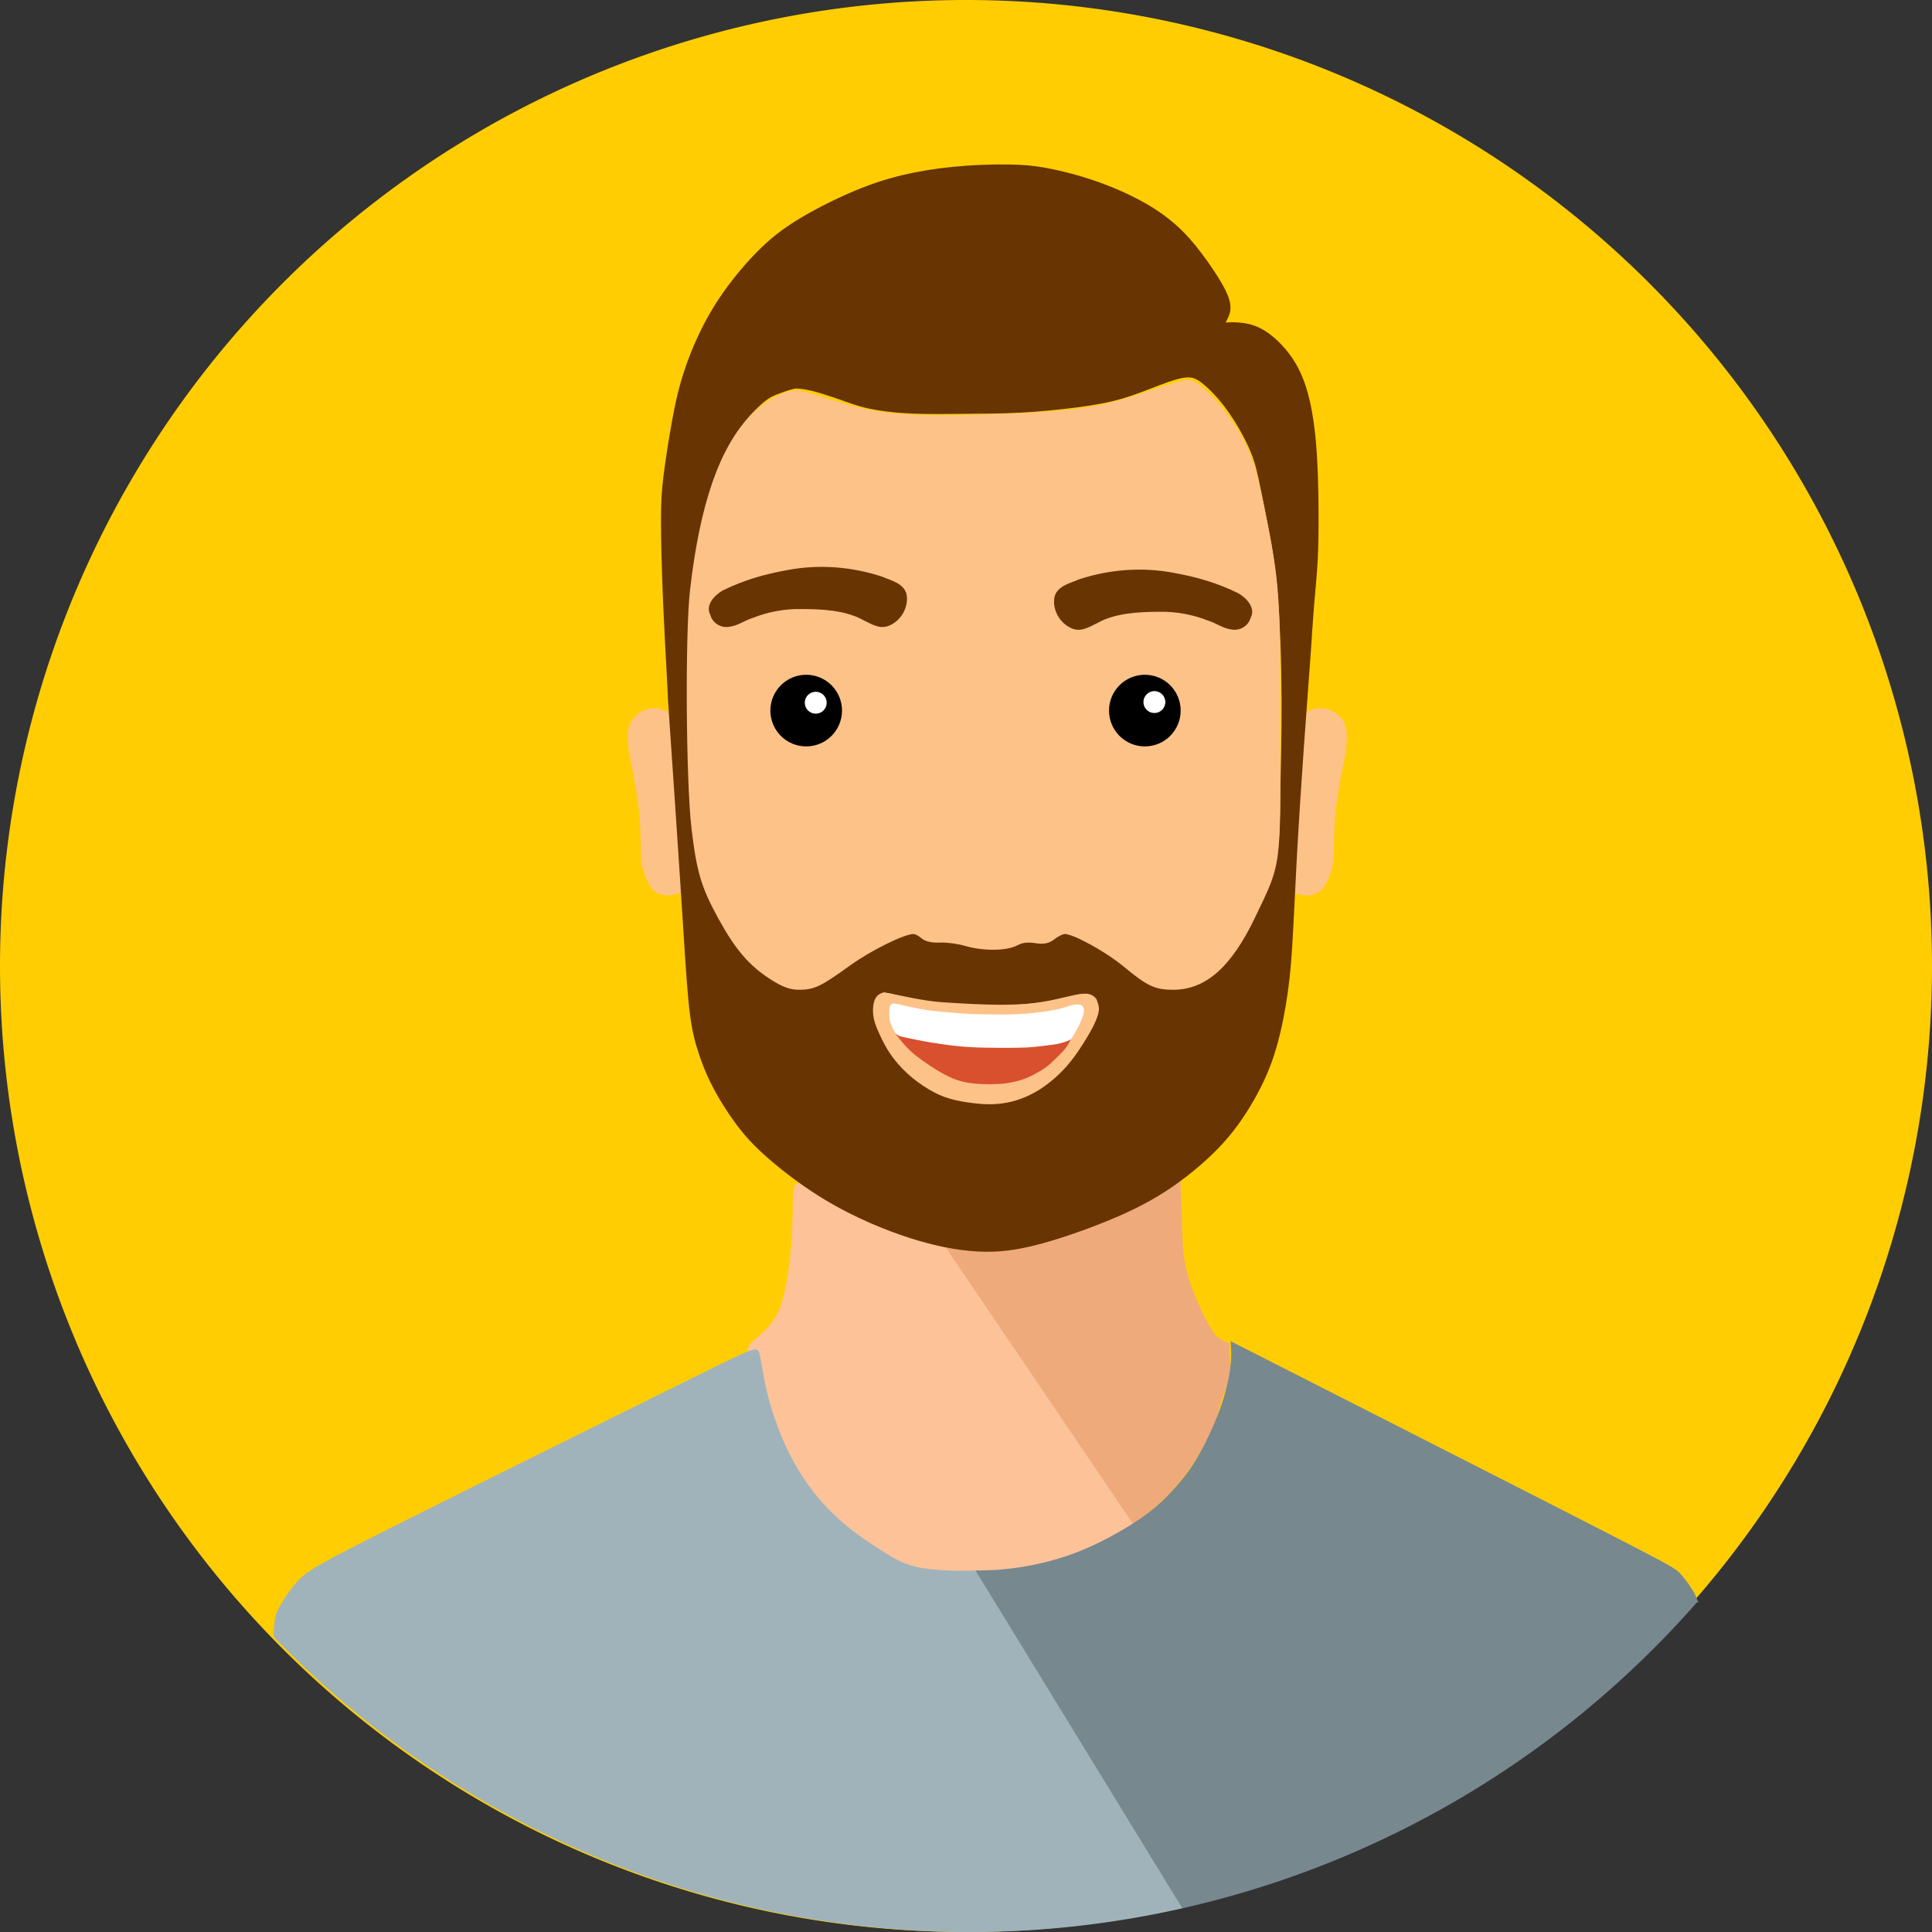 <?xml version="1.0" encoding="UTF-8" standalone="no"?>
<svg
   xmlns:dc="http://purl.org/dc/elements/1.1/"
   xmlns:cc="http://creativecommons.org/ns#"
   xmlns:rdf="http://www.w3.org/1999/02/22-rdf-syntax-ns#"
   xmlns:svg="http://www.w3.org/2000/svg"
   xmlns="http://www.w3.org/2000/svg"
   xmlns:sodipodi="http://sodipodi.sourceforge.net/DTD/sodipodi-0.dtd"
   xmlns:inkscape="http://www.inkscape.org/namespaces/inkscape"
   width="192.673mm"
   height="192.672mm"
   viewBox="0 0 192.673 192.672"
   version="1.1"
   id="svg646"
   inkscape:version="1.0.1 (3bc2e813f5, 2020-09-07)"
   sodipodi:docname="avatar.svg">
  <rect x="0" y="0" width="192.673" height="192.672" fill="#333333" stroke="none"/>
  <defs
     id="defs640">
    <inkscape:path-effect
       effect="bspline"
       id="path-effect2074"
       is_visible="true"
       lpeversion="1"
       weight="33.333"
       steps="2"
       helper_size="0"
       apply_no_weight="true"
       apply_with_weight="true"
       only_selected="false" />
    <inkscape:path-effect
       effect="bspline"
       id="path-effect2070"
       is_visible="true"
       lpeversion="1"
       weight="33.333"
       steps="2"
       helper_size="0"
       apply_no_weight="true"
       apply_with_weight="true"
       only_selected="false" />
    <inkscape:path-effect
       effect="bspline"
       id="path-effect2059"
       is_visible="true"
       lpeversion="1"
       weight="33.333"
       steps="2"
       helper_size="0"
       apply_no_weight="true"
       apply_with_weight="true"
       only_selected="false" />
    <inkscape:path-effect
       effect="bspline"
       id="path-effect2051"
       is_visible="true"
       lpeversion="1"
       weight="33.333"
       steps="2"
       helper_size="0"
       apply_no_weight="true"
       apply_with_weight="true"
       only_selected="false" />
    <inkscape:path-effect
       effect="bspline"
       id="path-effect2037"
       is_visible="true"
       lpeversion="1"
       weight="33.333"
       steps="2"
       helper_size="0"
       apply_no_weight="true"
       apply_with_weight="true"
       only_selected="false" />
    <inkscape:path-effect
       effect="bspline"
       id="path-effect1971"
       is_visible="true"
       lpeversion="1"
       weight="33.333"
       steps="2"
       helper_size="0"
       apply_no_weight="true"
       apply_with_weight="true"
       only_selected="false" />
    <inkscape:path-effect
       effect="bspline"
       id="path-effect1969"
       is_visible="true"
       lpeversion="1"
       weight="33.333"
       steps="2"
       helper_size="0"
       apply_no_weight="true"
       apply_with_weight="true"
       only_selected="false" />
    <inkscape:path-effect
       effect="bspline"
       id="path-effect1940"
       is_visible="true"
       lpeversion="1"
       weight="33.333"
       steps="2"
       helper_size="0"
       apply_no_weight="true"
       apply_with_weight="true"
       only_selected="false" />
    <inkscape:path-effect
       effect="bspline"
       id="path-effect1938"
       is_visible="true"
       lpeversion="1"
       weight="33.333"
       steps="2"
       helper_size="0"
       apply_no_weight="true"
       apply_with_weight="true"
       only_selected="false" />
    <inkscape:path-effect
       effect="bspline"
       id="path-effect1855"
       is_visible="true"
       lpeversion="1"
       weight="33.333"
       steps="2"
       helper_size="0"
       apply_no_weight="true"
       apply_with_weight="true"
       only_selected="false" />
    <inkscape:path-effect
       effect="bspline"
       id="path-effect1836"
       is_visible="true"
       lpeversion="1"
       weight="33.333"
       steps="2"
       helper_size="0"
       apply_no_weight="true"
       apply_with_weight="true"
       only_selected="false" />
    <inkscape:path-effect
       effect="bspline"
       id="path-effect1726"
       is_visible="true"
       lpeversion="1"
       weight="33.333"
       steps="2"
       helper_size="0"
       apply_no_weight="true"
       apply_with_weight="true"
       only_selected="false" />
    <inkscape:path-effect
       effect="bspline"
       id="path-effect1694"
       is_visible="true"
       lpeversion="1"
       weight="33.333"
       steps="2"
       helper_size="0"
       apply_no_weight="true"
       apply_with_weight="true"
       only_selected="false" />
    <inkscape:path-effect
       effect="bspline"
       id="path-effect1690"
       is_visible="true"
       lpeversion="1"
       weight="33.333"
       steps="2"
       helper_size="0"
       apply_no_weight="true"
       apply_with_weight="true"
       only_selected="false" />
    <inkscape:path-effect
       effect="bspline"
       id="path-effect1680"
       is_visible="true"
       lpeversion="1"
       weight="33.333"
       steps="2"
       helper_size="0"
       apply_no_weight="true"
       apply_with_weight="true"
       only_selected="false" />
    <inkscape:path-effect
       effect="bspline"
       id="path-effect1642"
       is_visible="true"
       lpeversion="1"
       weight="33.333"
       steps="2"
       helper_size="0"
       apply_no_weight="true"
       apply_with_weight="true"
       only_selected="false" />
    <inkscape:path-effect
       effect="bspline"
       id="path-effect1630"
       is_visible="true"
       lpeversion="1"
       weight="33.333"
       steps="2"
       helper_size="0"
       apply_no_weight="true"
       apply_with_weight="true"
       only_selected="false" />
    <inkscape:path-effect
       effect="bspline"
       id="path-effect1552"
       is_visible="true"
       lpeversion="1"
       weight="33.333"
       steps="2"
       helper_size="0"
       apply_no_weight="true"
       apply_with_weight="true"
       only_selected="false" />
    <inkscape:path-effect
       effect="bspline"
       id="path-effect1548"
       is_visible="true"
       lpeversion="1"
       weight="33.333"
       steps="2"
       helper_size="0"
       apply_no_weight="true"
       apply_with_weight="true"
       only_selected="false" />
  </defs>
  <sodipodi:namedview
     id="base"
     pagecolor="#ffffff"
     bordercolor="#666666"
     borderopacity="1.0"
     inkscape:pageopacity="0.0"
     inkscape:pageshadow="2"
     inkscape:zoom="0.5"
     inkscape:cx="499.1977"
     inkscape:cy="8.7032664"
     inkscape:document-units="mm"
     inkscape:current-layer="layer1"
     inkscape:document-rotation="0"
     showgrid="false"
     fit-margin-top="0"
     fit-margin-left="0"
     fit-margin-right="0"
     fit-margin-bottom="0"
     inkscape:window-width="1821"
     inkscape:window-height="1368"
     inkscape:window-x="-7"
     inkscape:window-y="768"
     inkscape:window-maximized="0" />
  <g
     inkscape:label="Capa 1"
     inkscape:groupmode="layer"
     id="layer1"
     transform="translate(-10.07,-38.833)">
    <g
       id="g2414"
       transform="translate(-110.971,229.184)">
      <path
         id="path2079"
         style="opacity:1;fill:#ffcd02;fill-opacity:1;stroke:#ffcd02;stroke-width:0.265;stroke-miterlimit:4;stroke-dasharray:none;stroke-opacity:1"
         d="M 313.581,-94.015 A 96.204,96.204 0 0 1 217.377,2.189 96.204,96.204 0 0 1 121.173,-94.015 a 96.204,96.204 0 0 1 96.204,-96.204 96.204,96.204 0 0 1 96.204,96.204 z" />
      <g
         id="g2066"
         transform="translate(-25.262,-241.26)">
        <path
           id="path2035"
           style="fill:#fdc298;fill-opacity:1;stroke:#fdc298;stroke-width:0.265px;stroke-linecap:butt;stroke-linejoin:miter;stroke-opacity:1"
           d="m 239.369,173.231 c -2.171,-0.353 -4.297,-0.797 -5.881,-1.236 -2.745,-0.761 -3.87,-1.466 -4.895,-2.028 -1.025,-0.562 -1.951,-0.981 -2.447,-0.981 -0.496,4e-5 -0.563,0.419 -0.596,0.628 -0.033,0.209 -0.033,0.21 -0.044,1.114 -0.011,0.904 -0.033,2.712 -0.165,4.421 -0.132,1.709 -0.375,3.318 -0.661,4.586 -0.287,1.268 -0.618,2.194 -1.18,2.987 -0.562,0.794 -1.356,1.455 -1.852,1.874 -0.496,0.419 -0.694,0.595 -0.617,1.466 0.077,0.871 0.43,2.437 0.749,3.793 0.32,1.356 0.607,2.503 1.103,3.826 0.496,1.323 1.201,2.822 2.028,4.178 0.827,1.356 1.775,2.569 2.734,3.572 0.959,1.003 1.929,1.797 3.109,2.613 1.18,0.816 2.569,1.654 3.836,2.238 1.268,0.584 2.414,0.915 3.826,1.102 1.411,0.187 3.087,0.231 4.763,0.209 1.676,-0.022 3.351,-0.11 5.093,-0.419 1.742,-0.309 3.55,-0.838 5.402,-1.554 1.852,-0.717 3.748,-1.62 5.391,-2.701 0.1,-0.066 0.18,-0.145 0.278,-0.212 z" />
        <path
           id="path2061"
           style="fill:#eeaa7b;fill-opacity:1;stroke:#eeaa7b;stroke-width:0.265px;stroke-linecap:butt;stroke-linejoin:miter;stroke-opacity:1"
           d="m 239.369,173.231 19.973,29.476 c 1.513,-1.034 2.824,-2.205 3.911,-3.426 1.158,-1.301 2.084,-2.646 2.767,-3.793 0.684,-1.147 1.124,-2.095 1.455,-3.109 0.331,-1.014 0.5,-2.116 1.081,-3.229 0.691,-1.324 0.143,-2.768 0.231,-4.179 -0.375,-0.154 -1.026,-0.309 -1.566,-1.091 -0.54,-0.783 -1.246,-2.193 -1.786,-3.494 -0.54,-1.301 -0.915,-2.492 -1.114,-3.627 -0.198,-1.136 -0.22,-2.216 -0.265,-3.638 -0.044,-1.422 -0.111,-3.186 -0.177,-4.95 -1.698,1.124 -3.395,2.249 -5.303,3.109 -1.907,0.86 -4.024,1.455 -6.328,1.929 -2.304,0.474 -4.795,0.827 -8.224,0.595 -1.45,-0.098 -3.066,-0.313 -4.659,-0.572 z"
           sodipodi:nodetypes="ccsssscsssscsssc" />
      </g>
      <g
         id="g2033"
         transform="translate(115.303,-231.991)">
        <g
           id="g2000"
           transform="translate(173.169,29.401)"
           style="opacity:1">
          <path
             style="fill:#fdc288;fill-opacity:1;stroke:#fdc288;stroke-width:0.265px;stroke-linecap:butt;stroke-linejoin:miter;stroke-opacity:1"
             d="m -38.162,101.202 c 0.187,0.062 0.561,0.187 0.967,0.203 0.405,0.015 0.842,-0.078 1.177,-0.288 0.335,-0.21 0.569,-0.538 0.803,-0.99 0.234,-0.452 0.468,-1.029 0.577,-1.715 0.109,-0.686 0.094,-1.481 0.109,-2.354 0.016,-0.873 0.062,-1.824 0.133,-2.611 0.07,-0.787 0.164,-1.411 0.273,-2.097 0.109,-0.686 0.234,-1.434 0.366,-2.105 0.133,-0.67 0.273,-1.263 0.366,-1.832 0.094,-0.569 0.14,-1.115 0.14,-1.606 2.5e-5,-0.491 -0.047,-0.928 -0.179,-1.278 -0.132,-0.351 -0.351,-0.616 -0.608,-0.85 -0.257,-0.234 -0.553,-0.437 -0.92,-0.554 -0.366,-0.117 -0.803,-0.148 -1.185,-0.094 -0.382,0.055 -0.709,0.195 -0.897,0.413 -0.187,0.218 -0.234,0.515 -0.281,1.201 -0.047,0.686 -0.094,1.762 -0.203,3.524 -0.109,1.762 -0.281,4.209 -0.429,6.486 -0.148,2.276 -0.273,4.381 -0.335,5.433 -0.062,1.052 -0.062,1.052 0.125,1.115 z"
             id="path1834"
             inkscape:path-effect="#path-effect1836"
             inkscape:original-d="m -38.34971,101.1392 c 0.37444,0.12499 0.74862,0.24972 1.12253,0.37418 0.43681,-0.0933 0.87335,-0.18682 1.30962,-0.28063 0.23413,-0.32715 0.46799,-0.65455 0.70158,-0.98222 0.23413,-0.576603 0.46799,-1.153453 0.70158,-1.730573 -0.0153,-0.79488 -0.0309,-1.58999 -0.0468,-2.38538 0.047,-0.95078 0.0938,-1.90179 0.14032,-2.85309 0.0938,-0.62338 0.18735,-1.24699 0.28063,-1.8709 0.125,-0.74809 0.24972,-1.49644 0.37418,-2.24505 0.14058,-0.59221 0.2809,-1.18463 0.42095,-1.77734 0.047,-0.54543 0.0938,-1.09109 0.14032,-1.63703 -0.0465,-0.43628 -0.0933,-0.87281 -0.14032,-1.30962 -0.21801,-0.26478 -0.43628,-0.52982 -0.65481,-0.79513 -0.29597,-0.20241 -0.59219,-0.40509 -0.88867,-0.60803 -0.43629,-0.0309 -0.87282,-0.0621 -1.30962,-0.0936 -0.32715,0.14059 -0.65455,0.2809 -0.98222,0.42095 -0.0465,0.29649 -0.0933,0.59271 -0.14032,0.88867 -0.0465,1.07605 -0.0933,2.15179 -0.14031,3.22728 -0.17124,2.44806 -0.34273,4.89575 -0.51449,7.34323 -0.12447,2.10506 -0.24919,4.20976 -0.37418,6.314233 z" />
          <path
             style="fill:#fdc288;fill-opacity:1;stroke:#fdc288;stroke-width:0.265px;stroke-linecap:butt;stroke-linejoin:miter;stroke-opacity:1"
             d="m -99.773,101.202 c -0.187,0.062 -0.561,0.187 -0.967,0.203 -0.405,0.015 -0.842,-0.078 -1.177,-0.288 -0.335,-0.21 -0.569,-0.538 -0.803,-0.99 -0.234,-0.452 -0.468,-1.029 -0.577,-1.715 -0.109,-0.686 -0.094,-1.481 -0.109,-2.354 -0.016,-0.873 -0.062,-1.824 -0.133,-2.611 -0.07,-0.787 -0.164,-1.411 -0.273,-2.097 -0.109,-0.686 -0.234,-1.434 -0.366,-2.105 -0.133,-0.67 -0.273,-1.263 -0.366,-1.832 -0.094,-0.569 -0.14,-1.115 -0.14,-1.606 -3e-5,-0.491 0.047,-0.928 0.179,-1.278 0.132,-0.351 0.351,-0.616 0.608,-0.85 0.257,-0.234 0.553,-0.437 0.92,-0.554 0.366,-0.117 0.803,-0.148 1.185,-0.094 0.382,0.055 0.709,0.195 0.897,0.413 0.187,0.218 0.234,0.515 0.281,1.201 0.047,0.686 0.093,1.762 0.203,3.524 0.109,1.762 0.281,4.209 0.429,6.486 0.148,2.276 0.273,4.381 0.335,5.433 0.062,1.052 0.062,1.052 -0.125,1.115 z"
             id="path1834-3"
             inkscape:path-effect="#path-effect1855"
             inkscape:original-d="m -99.585675,101.1392 c -0.37444,0.12499 -0.748615,0.24972 -1.122525,0.37418 -0.43681,-0.0933 -0.87335,-0.18682 -1.30962,-0.28063 -0.23413,-0.32715 -0.46799,-0.65455 -0.70158,-0.98222 -0.23413,-0.576603 -0.46799,-1.153453 -0.70159,-1.730573 0.0153,-0.79488 0.0309,-1.58999 0.0468,-2.38538 -0.047,-0.95079 -0.0938,-1.9018 -0.14033,-2.8531 -0.0938,-0.62338 -0.18734,-1.24699 -0.28063,-1.87089 -0.125,-0.7481 -0.24971,-1.49644 -0.37417,-2.24506 -0.14058,-0.5922 -0.28091,-1.18463 -0.42096,-1.77734 -0.047,-0.54542 -0.0938,-1.09109 -0.14032,-1.63703 0.0465,-0.43628 0.0933,-0.87281 0.14032,-1.30962 0.21802,-0.26478 0.43628,-0.52982 0.65481,-0.79513 0.29597,-0.20241 0.59219,-0.40509 0.88867,-0.60803 0.43629,-0.0309 0.87283,-0.0621 1.30962,-0.0936 0.32715,0.14059 0.65455,0.2809 0.98222,0.42095 0.0465,0.2965 0.0933,0.59271 0.14032,0.88868 0.0465,1.07604 0.0933,2.15179 0.14031,3.22727 0.17124,2.44806 0.34273,4.89576 0.514495,7.34324 0.12447,2.10505 0.24919,4.20976 0.37418,6.314233 z" />
          <g
             id="g1622"
             style="fill:#683402;fill-opacity:1"
             transform="translate(-19.669,-107.155)">
            <path
               style="color:#000000;font-style:normal;font-variant:normal;font-weight:normal;font-stretch:normal;font-size:medium;line-height:normal;font-family:sans-serif;font-variant-ligatures:normal;font-variant-position:normal;font-variant-caps:normal;font-variant-numeric:normal;font-variant-alternates:normal;font-variant-east-asian:normal;font-feature-settings:normal;font-variation-settings:normal;text-indent:0;text-align:start;text-decoration:none;text-decoration-line:none;text-decoration-style:solid;text-decoration-color:#000000;letter-spacing:normal;word-spacing:normal;text-transform:none;writing-mode:lr-tb;direction:ltr;text-orientation:mixed;dominant-baseline:auto;baseline-shift:baseline;text-anchor:start;white-space:normal;shape-padding:0;shape-margin:0;inline-size:0;clip-rule:nonzero;display:inline;overflow:visible;visibility:visible;isolation:auto;mix-blend-mode:normal;color-interpolation:sRGB;color-interpolation-filters:linearRGB;solid-color:#000000;solid-opacity:1;vector-effect:none;fill:#683402;fill-opacity:1;fill-rule:nonzero;stroke:none;stroke-width:0.265px;stroke-linecap:butt;stroke-linejoin:miter;stroke-miterlimit:4;stroke-dasharray:none;stroke-dashoffset:0;stroke-opacity:1;color-rendering:auto;image-rendering:auto;shape-rendering:auto;text-rendering:auto;enable-background:accumulate;stop-color:#000000;stop-opacity:1"
               d="m -48.048,135.927 c -1.086,0.006 -2.324,0.047 -3.556,0.138 -1.643,0.121 -3.274,0.331 -4.934,0.661 -1.659,0.331 -3.346,0.783 -5.319,1.565 -1.973,0.783 -4.233,1.896 -6.003,2.954 -1.769,1.058 -3.049,2.062 -4.46,3.511 -1.411,1.45 -2.955,3.346 -4.189,5.364 -1.235,2.018 -2.161,4.156 -2.795,6.014 -0.634,1.858 -0.976,3.434 -1.306,5.248 -0.331,1.814 -0.65,3.864 -0.843,5.413 -0.193,1.549 -0.259,2.596 -0.259,4.492 1e-5,1.896 0.066,4.641 0.192,7.68 0.126,3.039 0.313,6.372 0.406,8.117 0.093,1.745 0.093,1.9 0.093,1.978 0,0.078 -1.1e-4,0.078 0.232,3.46 0.232,3.382 0.697,10.146 1.034,15.352 0.337,5.206 0.546,8.855 0.778,11.247 0.232,2.392 0.485,3.528 0.843,4.713 0.358,1.185 0.821,2.42 1.483,3.721 0.661,1.301 1.522,2.668 2.393,3.842 0.871,1.174 1.753,2.155 3.269,3.473 1.516,1.317 3.666,2.971 6.13,4.393 2.464,1.422 5.242,2.613 7.756,3.429 2.514,0.816 4.763,1.257 6.796,1.373 2.034,0.116 3.853,-0.094 6.289,-0.75 2.436,-0.656 5.49,-1.758 7.849,-2.795 2.359,-1.036 4.024,-2.006 5.573,-3.103 1.549,-1.097 2.982,-2.321 4.151,-3.517 1.169,-1.196 2.073,-2.364 2.966,-3.775 0.893,-1.411 1.775,-3.065 2.431,-4.889 0.656,-1.824 1.086,-3.82 1.389,-5.617 0.303,-1.797 0.48,-3.395 0.628,-5.699 0.149,-2.304 0.27,-5.313 0.463,-8.852 0.193,-3.539 0.458,-7.607 0.711,-11.201 0.254,-3.594 0.496,-6.714 0.656,-8.968 0.16,-2.255 0.237,-3.643 0.353,-5.054 0.116,-1.411 0.27,-2.844 0.358,-4.41 0.088,-1.565 0.11,-3.263 0.093,-5.325 -0.017,-2.062 -0.071,-4.487 -0.259,-6.615 -0.187,-2.128 -0.507,-3.958 -0.97,-5.424 -0.463,-1.466 -1.07,-2.569 -1.841,-3.534 -0.772,-0.965 -1.708,-1.792 -2.585,-2.255 -0.876,-0.463 -1.692,-0.562 -2.293,-0.601 -0.601,-0.039 -0.987,-0.016 -1.373,0.006 0.232,-0.43 0.463,-0.86 0.523,-1.361 0.061,-0.502 -0.05,-1.075 -0.457,-1.907 -0.408,-0.832 -1.113,-1.924 -1.836,-2.938 -0.722,-1.014 -1.46,-1.951 -2.287,-2.795 -0.827,-0.843 -1.742,-1.593 -2.789,-2.277 -1.047,-0.684 -2.227,-1.301 -3.456,-1.846 -1.229,-0.546 -2.508,-1.02 -3.826,-1.416 -1.317,-0.397 -2.673,-0.717 -3.814,-0.915 -1.141,-0.198 -2.067,-0.276 -3.357,-0.298 -0.322,-0.005 -0.668,-0.008 -1.03,-0.006 z m 18.791,20.97 c 0.534,0.004 0.954,0.194 1.54,0.665 0.67,0.538 1.559,1.443 2.448,2.674 0.889,1.232 1.777,2.79 2.323,4.1 0.546,1.31 0.748,2.37 1.044,3.835 0.296,1.466 0.686,3.337 0.982,5.005 0.296,1.668 0.499,3.134 0.655,4.864 0.156,1.731 0.265,3.726 0.335,5.651 0.07,1.925 0.101,3.781 0.109,5.504 0.008,1.723 -0.008,3.313 -0.039,4.958 -0.031,1.645 -0.078,3.344 -0.101,5.044 -0.023,1.699 -0.024,3.399 -0.25,4.857 -0.226,1.458 -0.678,2.674 -1.255,4.053 -0.577,1.38 -1.278,2.923 -1.824,3.983 -0.546,1.06 -0.935,1.637 -1.473,2.245 -0.538,0.608 -1.224,1.247 -1.809,1.746 -0.585,0.499 -1.068,0.857 -1.641,1.111 -0.573,0.253 -1.236,0.402 -1.961,0.449 -0.725,0.047 -1.512,-0.008 -2.19,-0.207 -0.678,-0.199 -1.248,-0.542 -1.891,-1.044 -0.643,-0.503 -1.36,-1.165 -2.019,-1.711 -0.659,-0.546 -1.259,-0.975 -1.906,-1.345 -0.647,-0.37 -1.34,-0.682 -1.945,-0.928 -0.604,-0.246 -1.119,-0.425 -1.411,-0.487 -0.292,-0.062 -0.363,-0.007 -0.491,0.16 -0.129,0.168 -0.316,0.448 -0.549,0.631 -0.234,0.183 -0.515,0.269 -0.776,0.297 -0.261,0.027 -0.503,-0.004 -0.748,-0.043 -0.246,-0.039 -0.495,-0.086 -0.705,-0.117 -0.21,-0.031 -0.382,-0.047 -0.546,-0.016 -0.164,0.031 -0.32,0.109 -0.522,0.214 -0.203,0.105 -0.452,0.238 -0.71,0.324 -0.257,0.086 -0.522,0.125 -0.943,0.152 -0.421,0.027 -0.998,0.043 -1.59,0.035 -0.592,-0.008 -1.2,-0.039 -1.762,-0.16 -0.561,-0.121 -1.076,-0.331 -1.395,-0.483 -0.32,-0.152 -0.445,-0.245 -0.62,-0.261 -0.175,-0.016 -0.401,0.046 -0.639,0.128 -0.238,0.082 -0.487,0.183 -0.713,0.207 -0.226,0.023 -0.429,-0.031 -0.635,-0.089 -0.207,-0.059 -0.417,-0.121 -0.577,-0.222 -0.16,-0.101 -0.269,-0.241 -0.362,-0.37 -0.094,-0.129 -0.172,-0.246 -0.281,-0.324 -0.109,-0.078 -0.249,-0.117 -0.409,-0.089 -0.16,0.027 -0.339,0.121 -0.585,0.23 -0.246,0.109 -0.557,0.234 -0.97,0.378 -0.413,0.144 -0.928,0.308 -1.458,0.553 -0.53,0.246 -1.075,0.573 -1.528,0.854 -0.452,0.281 -0.811,0.514 -1.146,0.756 -0.335,0.242 -0.647,0.491 -0.92,0.698 -0.273,0.207 -0.507,0.37 -0.834,0.608 -0.327,0.238 -0.748,0.55 -1.127,0.803 -0.378,0.253 -0.713,0.448 -1.064,0.581 -0.351,0.133 -0.717,0.203 -1.126,0.245 -0.409,0.043 -0.862,0.059 -1.314,-0.023 -0.452,-0.082 -0.905,-0.261 -1.462,-0.558 -0.557,-0.296 -1.22,-0.709 -1.847,-1.204 -0.628,-0.495 -1.22,-1.072 -1.715,-1.641 -0.495,-0.569 -0.893,-1.131 -1.415,-2.031 -0.522,-0.9 -1.17,-2.14 -1.641,-3.044 -0.472,-0.904 -0.768,-1.473 -1.018,-2.276 -0.249,-0.803 -0.452,-1.839 -0.643,-3.145 -0.191,-1.306 -0.37,-2.88 -0.472,-4.447 -0.101,-1.567 -0.125,-3.126 -0.172,-4.748 -0.047,-1.621 -0.117,-3.305 -0.156,-4.693 -0.039,-1.388 -0.047,-2.479 -0.015,-3.925 0.031,-1.446 0.101,-3.247 0.195,-4.74 0.093,-1.493 0.211,-2.678 0.386,-4.245 0.175,-1.567 0.409,-3.515 0.814,-5.414 0.405,-1.898 0.982,-3.746 1.501,-5.153 0.518,-1.407 0.978,-2.374 1.485,-3.235 0.507,-0.861 1.06,-1.618 1.653,-2.288 0.592,-0.67 1.224,-1.255 1.703,-1.61 0.479,-0.355 0.807,-0.479 1.162,-0.612 0.355,-0.133 0.737,-0.273 1.039,-0.368 0.302,-0.095 0.525,-0.146 0.636,-0.171 0.111,-0.025 0.111,-0.025 0.354,-0.011 0.243,0.014 0.728,0.041 1.552,0.251 0.824,0.21 1.987,0.601 2.916,0.928 0.928,0.327 1.622,0.59 2.671,0.815 1.049,0.225 2.452,0.412 4.089,0.49 1.637,0.078 3.508,0.047 5.348,0.031 1.84,-0.016 3.648,-0.015 5.581,-0.117 1.933,-0.101 3.992,-0.304 5.714,-0.53 1.723,-0.226 3.11,-0.475 4.466,-0.873 1.356,-0.398 2.682,-0.943 3.773,-1.357 1.091,-0.413 1.949,-0.694 2.604,-0.748 0.082,-0.007 0.16,-0.01 0.237,-0.01 z"
               id="path1624" />
            <path
               style="color:#000000;font-style:normal;font-variant:normal;font-weight:normal;font-stretch:normal;font-size:medium;line-height:normal;font-family:sans-serif;font-variant-ligatures:normal;font-variant-position:normal;font-variant-caps:normal;font-variant-numeric:normal;font-variant-alternates:normal;font-variant-east-asian:normal;font-feature-settings:normal;font-variation-settings:normal;text-indent:0;text-align:start;text-decoration:none;text-decoration-line:none;text-decoration-style:solid;text-decoration-color:#000000;letter-spacing:normal;word-spacing:normal;text-transform:none;writing-mode:lr-tb;direction:ltr;text-orientation:mixed;dominant-baseline:auto;baseline-shift:baseline;text-anchor:start;white-space:normal;shape-padding:0;shape-margin:0;inline-size:0;clip-rule:nonzero;display:inline;overflow:visible;visibility:visible;isolation:auto;mix-blend-mode:normal;color-interpolation:sRGB;color-interpolation-filters:linearRGB;solid-color:#000000;solid-opacity:1;vector-effect:none;fill:#683402;fill-opacity:1;fill-rule:nonzero;stroke:none;stroke-width:0.265px;stroke-linecap:butt;stroke-linejoin:miter;stroke-miterlimit:4;stroke-dasharray:none;stroke-dashoffset:0;stroke-opacity:1;color-rendering:auto;image-rendering:auto;shape-rendering:auto;text-rendering:auto;enable-background:accumulate;stop-color:#000000;stop-opacity:1"
               d="m -48.049,135.795 c -1.089,0.006 -2.329,0.047 -3.564,0.139 -1.647,0.122 -3.284,0.33 -4.949,0.662 -1.665,0.332 -3.363,0.786 -5.344,1.572 -1.981,0.786 -4.245,1.902 -6.021,2.965 -1.777,1.063 -3.069,2.075 -4.486,3.531 -1.418,1.456 -2.966,3.359 -4.207,5.387 -1.241,2.028 -2.17,4.175 -2.807,6.041 -0.637,1.866 -0.981,3.45 -1.312,5.266 -0.331,1.816 -0.65,3.869 -0.844,5.422 -0.193,1.553 -0.26,2.609 -0.26,4.508 1e-5,1.899 0.065,4.645 0.191,7.686 0.126,3.041 0.313,6.375 0.406,8.119 0.093,1.744 0.094,1.893 0.094,1.971 0,0.078 2.82e-4,0.087 0.232,3.469 0.232,3.382 0.696,10.146 1.033,15.352 0.337,5.206 0.545,8.854 0.777,11.252 0.232,2.398 0.488,3.547 0.848,4.738 0.36,1.191 0.827,2.433 1.492,3.742 0.666,1.309 1.529,2.681 2.404,3.861 0.875,1.18 1.766,2.172 3.287,3.494 1.521,1.322 3.679,2.979 6.152,4.406 2.474,1.428 5.257,2.623 7.779,3.441 2.522,0.819 4.783,1.262 6.83,1.379 2.047,0.116 3.887,-0.098 6.332,-0.756 2.445,-0.658 5.501,-1.761 7.867,-2.801 2.366,-1.039 4.04,-2.014 5.596,-3.115 1.555,-1.101 2.995,-2.331 4.17,-3.533 1.175,-1.203 2.086,-2.38 2.982,-3.797 0.897,-1.417 1.783,-3.08 2.443,-4.916 0.66,-1.836 1.091,-3.837 1.395,-5.639 0.304,-1.801 0.482,-3.406 0.631,-5.713 0.149,-2.307 0.27,-5.316 0.463,-8.854 0.193,-3.538 0.457,-7.606 0.711,-11.199 0.254,-3.593 0.496,-6.713 0.656,-8.969 0.16,-2.255 0.236,-3.644 0.352,-5.053 0.116,-1.409 0.271,-2.845 0.359,-4.414 0.088,-1.57 0.11,-3.269 0.094,-5.332 -0.017,-2.063 -0.072,-4.491 -0.26,-6.625 -0.188,-2.134 -0.509,-3.973 -0.977,-5.453 -0.467,-1.48 -1.082,-2.6 -1.863,-3.576 -0.781,-0.977 -1.727,-1.814 -2.627,-2.289 -0.9,-0.475 -1.738,-0.576 -2.346,-0.615 -0.521,-0.034 -0.854,-0.012 -1.191,0.006 0.199,-0.375 0.409,-0.754 0.465,-1.213 0.064,-0.532 -0.056,-1.137 -0.471,-1.982 -0.414,-0.845 -1.121,-1.939 -1.846,-2.957 -0.724,-1.018 -1.467,-1.96 -2.301,-2.811 -0.834,-0.85 -1.756,-1.606 -2.811,-2.295 -1.055,-0.688 -2.24,-1.307 -3.475,-1.855 -1.234,-0.548 -2.519,-1.023 -3.842,-1.422 -1.323,-0.398 -2.683,-0.72 -3.83,-0.92 -1.147,-0.2 -2.083,-0.277 -3.377,-0.299 -0.323,-0.005 -0.669,-0.008 -1.031,-0.006 -6.87e-4,1e-5 -0.001,0 -0.002,0 z m 0.002,0.264 c 0.361,-0.002 0.706,8.7e-4 1.027,0.006 1.286,0.022 2.201,0.1 3.336,0.297 1.135,0.197 2.487,0.515 3.799,0.91 1.312,0.395 2.586,0.869 3.811,1.412 1.224,0.543 2.398,1.157 3.438,1.836 1.04,0.679 1.946,1.421 2.766,2.258 0.82,0.837 1.556,1.768 2.275,2.779 0.72,1.011 1.423,2.101 1.824,2.92 0.401,0.819 0.5,1.361 0.443,1.832 -0.057,0.471 -0.276,0.885 -0.508,1.314 l -0.111,0.209 0.236,-0.014 c 0.386,-0.022 0.761,-0.044 1.355,-0.006 0.594,0.038 1.387,0.135 2.24,0.586 0.853,0.451 1.781,1.268 2.543,2.221 0.762,0.953 1.36,2.037 1.818,3.49 0.459,1.453 0.778,3.275 0.965,5.396 0.187,2.121 0.241,4.543 0.258,6.604 0.017,2.06 -0.006,3.755 -0.094,5.316 -0.088,1.561 -0.241,2.993 -0.357,4.406 -0.116,1.413 -0.194,2.801 -0.354,5.055 -0.16,2.254 -0.401,5.374 -0.654,8.969 -0.254,3.595 -0.518,7.663 -0.711,11.203 -0.193,3.54 -0.314,6.55 -0.463,8.852 -0.149,2.301 -0.325,3.893 -0.627,5.686 -0.302,1.793 -0.733,3.781 -1.385,5.594 -0.652,1.813 -1.529,3.458 -2.418,4.863 -0.889,1.405 -1.785,2.564 -2.947,3.754 -1.162,1.19 -2.59,2.41 -4.133,3.502 -1.542,1.092 -3.196,2.057 -5.549,3.09 -2.352,1.033 -5.405,2.136 -7.832,2.789 -2.427,0.653 -4.226,0.859 -6.246,0.744 -2.02,-0.115 -4.259,-0.552 -6.764,-1.365 -2.505,-0.813 -5.276,-2.001 -7.73,-3.418 -2.454,-1.417 -4.599,-3.066 -6.109,-4.379 -1.51,-1.313 -2.382,-2.283 -3.248,-3.451 -0.867,-1.168 -1.723,-2.529 -2.381,-3.822 -0.657,-1.293 -1.118,-2.52 -1.475,-3.699 -0.357,-1.179 -0.607,-2.3 -0.838,-4.688 -0.231,-2.387 -0.44,-6.037 -0.777,-11.244 -0.337,-5.207 -0.801,-11.97 -1.033,-15.352 -0.232,-3.382 -0.232,-3.373 -0.232,-3.451 0,-0.078 -6.27e-4,-0.239 -0.094,-1.984 -0.093,-1.745 -0.278,-5.077 -0.404,-8.115 -0.126,-3.038 -0.193,-5.783 -0.193,-7.676 -10e-6,-1.893 0.065,-2.931 0.258,-4.477 0.192,-1.545 0.513,-3.593 0.844,-5.404 0.33,-1.811 0.67,-3.379 1.301,-5.229 0.631,-1.85 1.553,-3.981 2.781,-5.988 1.228,-2.007 2.767,-3.897 4.172,-5.34 1.405,-1.443 2.672,-2.436 4.434,-3.49 1.762,-1.054 4.017,-2.166 5.982,-2.945 1.966,-0.78 3.643,-1.229 5.297,-1.559 1.653,-0.33 3.28,-0.537 4.918,-0.658 1.228,-0.091 2.463,-0.133 3.547,-0.139 z m 18.791,20.705 c -0.081,-3.1e-4 -0.163,0.004 -0.248,0.012 -0.683,0.057 -1.546,0.342 -2.641,0.756 -1.094,0.414 -2.416,0.959 -3.764,1.354 -1.347,0.395 -2.726,0.644 -4.445,0.869 -1.719,0.226 -3.776,0.428 -5.705,0.529 -1.929,0.101 -3.734,0.1 -5.574,0.115 -1.84,0.016 -3.709,0.048 -5.34,-0.029 -1.631,-0.078 -3.029,-0.265 -4.068,-0.488 -1.04,-0.223 -1.724,-0.483 -2.654,-0.811 -0.93,-0.328 -2.094,-0.72 -2.928,-0.932 -0.833,-0.212 -1.334,-0.24 -1.576,-0.254 -0.121,-0.007 -0.183,-0.011 -0.238,-0.01 -0.055,0.002 -0.097,0.011 -0.152,0.023 -0.111,0.025 -0.339,0.077 -0.646,0.174 -0.307,0.097 -0.692,0.238 -1.047,0.371 -0.355,0.133 -0.703,0.266 -1.193,0.629 -0.491,0.363 -1.125,0.952 -1.723,1.629 -0.598,0.677 -1.157,1.44 -1.668,2.309 -0.511,0.869 -0.976,1.843 -1.496,3.256 -0.52,1.412 -1.099,3.266 -1.506,5.172 -0.407,1.906 -0.641,3.858 -0.816,5.426 -0.175,1.568 -0.293,2.757 -0.387,4.252 -0.094,1.495 -0.164,3.296 -0.195,4.744 -0.031,1.448 -0.023,2.543 0.016,3.932 0.039,1.389 0.109,3.073 0.156,4.693 0.047,1.62 0.07,3.181 0.172,4.752 0.102,1.571 0.281,3.15 0.473,4.459 0.191,1.309 0.395,2.35 0.648,3.164 0.253,0.814 0.554,1.395 1.025,2.299 0.472,0.904 1.12,2.144 1.645,3.049 0.525,0.905 0.929,1.478 1.43,2.053 0.5,0.575 1.097,1.155 1.732,1.656 0.635,0.501 1.303,0.917 1.867,1.217 0.564,0.3 1.03,0.487 1.5,0.572 0.47,0.085 0.936,0.067 1.352,0.023 0.416,-0.044 0.793,-0.114 1.158,-0.252 0.365,-0.138 0.71,-0.34 1.092,-0.596 0.382,-0.256 0.804,-0.568 1.131,-0.805 0.327,-0.237 0.561,-0.403 0.836,-0.611 0.275,-0.208 0.586,-0.456 0.918,-0.695 0.332,-0.239 0.688,-0.47 1.139,-0.75 0.451,-0.28 0.993,-0.606 1.514,-0.848 0.521,-0.241 1.029,-0.402 1.445,-0.547 0.416,-0.145 0.731,-0.272 0.98,-0.383 0.249,-0.111 0.426,-0.199 0.553,-0.221 0.127,-0.022 0.228,0.008 0.311,0.066 0.082,0.059 0.154,0.164 0.25,0.295 0.095,0.131 0.215,0.288 0.398,0.404 0.183,0.116 0.406,0.179 0.613,0.238 0.208,0.059 0.429,0.12 0.684,0.094 0.255,-0.026 0.509,-0.135 0.742,-0.215 0.233,-0.08 0.451,-0.133 0.586,-0.121 0.135,0.012 0.248,0.093 0.574,0.248 0.327,0.155 0.848,0.37 1.424,0.494 0.576,0.124 1.193,0.154 1.789,0.162 0.596,0.008 1.174,-0.008 1.6,-0.035 0.425,-0.028 0.705,-0.068 0.977,-0.158 0.272,-0.091 0.527,-0.227 0.729,-0.332 0.202,-0.105 0.347,-0.175 0.486,-0.201 0.139,-0.026 0.295,-0.015 0.502,0.016 0.207,0.031 0.455,0.078 0.703,0.117 0.248,0.039 0.503,0.074 0.783,0.045 0.28,-0.029 0.585,-0.122 0.844,-0.324 0.258,-0.202 0.449,-0.494 0.572,-0.654 0.062,-0.08 0.094,-0.112 0.127,-0.125 0.033,-0.013 0.096,-0.015 0.232,0.014 0.273,0.058 0.788,0.236 1.389,0.48 0.601,0.244 1.288,0.552 1.928,0.918 0.639,0.366 1.234,0.792 1.889,1.334 0.655,0.542 1.371,1.205 2.021,1.713 0.65,0.508 1.237,0.862 1.936,1.066 0.698,0.205 1.497,0.261 2.234,0.213 0.738,-0.048 1.416,-0.2 2.006,-0.461 0.59,-0.261 1.086,-0.629 1.674,-1.131 0.588,-0.502 1.278,-1.142 1.822,-1.758 0.544,-0.615 0.944,-1.208 1.492,-2.273 0.548,-1.066 1.25,-2.61 1.828,-3.992 0.578,-1.383 1.035,-2.611 1.264,-4.084 0.228,-1.473 0.227,-3.177 0.25,-4.875 0.023,-1.698 0.07,-3.397 0.102,-5.043 0.031,-1.646 0.047,-3.237 0.039,-4.961 -0.008,-1.724 -0.039,-3.581 -0.109,-5.508 -0.07,-1.927 -0.18,-3.924 -0.336,-5.658 -0.156,-1.734 -0.36,-3.206 -0.656,-4.877 -0.297,-1.671 -0.686,-3.543 -0.982,-5.008 -0.296,-1.465 -0.5,-2.537 -1.051,-3.859 -0.551,-1.322 -1.443,-2.886 -2.338,-4.127 -0.895,-1.241 -1.79,-2.152 -2.473,-2.699 -0.55,-0.442 -0.989,-0.605 -1.496,-0.639 l -0.004,-0.055 z m -0.002,0.266 c 0.504,0.004 0.883,0.172 1.459,0.635 0.658,0.528 1.542,1.426 2.424,2.648 0.882,1.223 1.766,2.777 2.307,4.074 0.54,1.297 0.741,2.344 1.037,3.811 0.296,1.466 0.687,3.337 0.982,5.002 0.296,1.665 0.497,3.126 0.652,4.854 0.156,1.727 0.266,3.721 0.336,5.645 0.07,1.924 0.102,3.776 0.109,5.498 0.008,1.722 -0.008,3.311 -0.039,4.955 -0.031,1.644 -0.078,3.344 -0.102,5.045 -0.023,1.701 -0.024,3.396 -0.248,4.838 -0.224,1.442 -0.67,2.647 -1.246,4.023 -0.576,1.377 -1.277,2.918 -1.82,3.973 -0.543,1.055 -0.924,1.618 -1.455,2.219 -0.531,0.601 -1.214,1.237 -1.795,1.732 -0.581,0.496 -1.052,0.844 -1.607,1.09 -0.556,0.246 -1.204,0.392 -1.916,0.438 -0.712,0.046 -1.487,-0.008 -2.145,-0.201 -0.658,-0.193 -1.211,-0.524 -1.848,-1.021 -0.636,-0.497 -1.353,-1.16 -2.016,-1.709 -0.663,-0.549 -1.269,-0.983 -1.924,-1.357 -0.655,-0.375 -1.353,-0.689 -1.961,-0.936 -0.608,-0.247 -1.122,-0.428 -1.434,-0.494 -0.156,-0.033 -0.275,-0.041 -0.383,0 -0.108,0.041 -0.173,0.122 -0.24,0.209 -0.134,0.175 -0.318,0.444 -0.527,0.607 -0.209,0.164 -0.465,0.244 -0.707,0.27 -0.242,0.025 -0.472,-0.004 -0.715,-0.043 -0.243,-0.039 -0.491,-0.085 -0.705,-0.117 -0.214,-0.032 -0.401,-0.05 -0.59,-0.014 -0.189,0.036 -0.355,0.121 -0.559,0.227 -0.204,0.106 -0.449,0.234 -0.691,0.314 -0.243,0.081 -0.494,0.119 -0.91,0.146 -0.416,0.027 -0.991,0.043 -1.58,0.035 -0.589,-0.008 -1.188,-0.041 -1.734,-0.158 -0.547,-0.118 -1.055,-0.324 -1.367,-0.473 -0.313,-0.149 -0.448,-0.254 -0.664,-0.273 -0.216,-0.019 -0.453,0.051 -0.695,0.135 -0.243,0.084 -0.487,0.181 -0.684,0.201 -0.197,0.02 -0.379,-0.028 -0.584,-0.086 -0.206,-0.058 -0.407,-0.121 -0.543,-0.207 -0.136,-0.086 -0.234,-0.21 -0.326,-0.336 -0.092,-0.126 -0.175,-0.256 -0.311,-0.354 -0.136,-0.097 -0.317,-0.144 -0.51,-0.111 -0.193,0.033 -0.373,0.131 -0.615,0.238 -0.242,0.107 -0.551,0.232 -0.961,0.375 -0.41,0.143 -0.929,0.309 -1.469,0.559 -0.539,0.25 -1.09,0.58 -1.543,0.861 -0.453,0.281 -0.816,0.516 -1.154,0.76 -0.339,0.244 -0.651,0.494 -0.922,0.699 -0.271,0.205 -0.504,0.369 -0.832,0.607 -0.328,0.238 -0.747,0.55 -1.121,0.801 -0.374,0.251 -0.7,0.439 -1.037,0.566 -0.337,0.127 -0.691,0.196 -1.094,0.238 -0.402,0.042 -0.841,0.055 -1.275,-0.023 -0.434,-0.079 -0.873,-0.25 -1.424,-0.543 -0.551,-0.293 -1.208,-0.702 -1.828,-1.191 -0.62,-0.489 -1.207,-1.06 -1.697,-1.623 -0.49,-0.563 -0.881,-1.116 -1.4,-2.012 -0.52,-0.896 -1.167,-2.135 -1.639,-3.039 -0.472,-0.904 -0.762,-1.462 -1.008,-2.254 -0.246,-0.791 -0.448,-1.823 -0.639,-3.125 -0.191,-1.302 -0.37,-2.875 -0.471,-4.438 -0.101,-1.563 -0.123,-3.12 -0.17,-4.742 -0.047,-1.623 -0.117,-3.305 -0.156,-4.691 -0.039,-1.386 -0.047,-2.476 -0.016,-3.92 0.031,-1.444 0.1,-3.244 0.193,-4.734 0.093,-1.49 0.211,-2.672 0.387,-4.238 0.175,-1.566 0.409,-3.51 0.812,-5.4 0.404,-1.89 0.978,-3.733 1.494,-5.135 0.516,-1.402 0.974,-2.359 1.477,-3.213 0.503,-0.854 1.05,-1.604 1.637,-2.268 0.587,-0.664 1.215,-1.245 1.684,-1.592 0.468,-0.346 0.775,-0.461 1.129,-0.594 0.354,-0.132 0.736,-0.271 1.033,-0.365 0.297,-0.094 0.514,-0.145 0.625,-0.17 0.056,-0.013 0.07,-0.015 0.104,-0.016 0.034,-0.001 0.092,9.2e-4 0.213,0.008 0.243,0.014 0.713,0.041 1.527,0.248 0.815,0.207 1.977,0.597 2.904,0.924 0.927,0.327 1.63,0.593 2.688,0.82 1.058,0.227 2.466,0.414 4.109,0.492 1.643,0.078 3.516,0.047 5.355,0.031 1.839,-0.016 3.648,-0.016 5.586,-0.117 1.938,-0.102 4,-0.305 5.727,-0.531 1.726,-0.227 3.121,-0.477 4.486,-0.877 1.365,-0.4 2.693,-0.947 3.781,-1.359 1.088,-0.412 1.941,-0.688 2.568,-0.74 0.078,-0.007 0.152,-0.01 0.225,-0.01 z"
               id="path1626" />
          </g>
          <path
             id="path1619"
             style="fill:#fdc288;fill-opacity:1;stroke-width:1"
             sodipodi:type="inkscape:offset"
             inkscape:radius="1.2645962"
             inkscape:original="M -110.36328 594.24219 C -111.7752 594.24219 -118.79037 596.26784 -125.95312 598.74414 C -142.85949 604.58898 -153.66673 606.19676 -182.13867 607.10156 C -216.27268 608.18628 -226.77672 607.35629 -242.57031 602.32227 C -249.60943 600.07863 -256.16718 598.24219 -257.14258 598.24219 C -262.01249 598.24219 -268.66471 601.73222 -273.77734 606.96875 C -285.39421 618.86718 -292.77027 640.10624 -296.44531 672.24219 C -298.28978 688.37092 -297.93354 744.43983 -295.87695 761.74219 C -293.94248 778.01706 -292.34774 783.35812 -285.9082 795.12891 C -279.67166 806.52865 -274.68087 812.37475 -266.875 817.41992 C -262.30697 820.37238 -259.96122 821.24219 -256.56641 821.24219 C -251.30603 821.24219 -249.03306 820.13855 -238.12305 812.2832 C -230.13891 806.53451 -217.36114 800.24219 -213.66992 800.24219 C -212.71249 800.24219 -211.07721 801.01399 -210.03516 801.95703 C -208.73137 803.13695 -206.70072 803.60882 -203.52734 803.4707 C -200.99106 803.36032 -196.66441 803.93851 -193.91211 804.75586 C -187.37708 806.69655 -178.95785 806.64866 -175.08984 804.64844 C -172.94532 803.53946 -170.73352 803.24644 -167.81836 803.68359 C -164.48412 804.1836 -163.10134 803.89645 -161.04297 802.27734 C -159.62044 801.15837 -157.6147 800.24219 -156.58594 800.24219 C -153.0775 800.24219 -140.78645 806.96192 -133.88281 812.6543 C -124.83909 820.11129 -122.45484 821.24219 -115.78125 821.24219 C -104.17883 821.24219 -94.942912 812.96789 -86.201172 794.74219 C -76.328062 774.15768 -76.771484 777.47355 -76.771484 724.24219 C -76.771484 673.43152 -77.067937 669.35333 -82.810547 641.24219 C -85.561597 627.77524 -86.967568 623.18869 -90.455078 616.29102 C -95.640058 606.03606 -106.28846 594.24219 -110.36328 594.24219 z "
             transform="matrix(0.265,0,0,0.265,-19.726,-107.018)"
             d="m -110.363,592.979 c -0.655,0 -1.315,0.153 -2.314,0.389 -1,0.236 -2.248,0.571 -3.674,0.982 -2.853,0.824 -6.414,1.954 -10.016,3.199 -16.817,5.814 -27.378,7.385 -55.812,8.289 -34.105,1.084 -44.329,0.276 -60.006,-4.721 -3.533,-1.126 -6.943,-2.15 -9.604,-2.895 -1.33,-0.373 -2.473,-0.675 -3.359,-0.889 -0.887,-0.213 -1.353,-0.355 -1.994,-0.355 -5.474,0 -12.24,3.68 -17.539,9.107 -11.955,12.245 -19.33,33.748 -23.02,66.012 -1.884,16.476 -1.524,72.19 0.568,89.793 1.94,16.324 3.641,22.011 10.115,33.846 6.286,11.489 11.484,17.593 19.457,22.746 4.639,2.998 7.383,4.023 10.994,4.023 2.719,0 4.915,-0.329 7.656,-1.66 2.741,-1.331 6.059,-3.602 11.525,-7.537 3.91,-2.815 9.062,-5.804 13.656,-8.066 2.297,-1.131 4.458,-2.082 6.24,-2.74 1.782,-0.658 3.255,-0.996 3.818,-0.996 0.139,0 0.694,0.122 1.246,0.383 0.552,0.26 1.137,0.64 1.541,1.006 1.664,1.506 4.088,1.984 7.41,1.84 2.282,-0.099 6.64,0.474 9.201,1.234 3.412,1.013 7.25,1.497 10.777,1.477 3.528,-0.02 6.721,-0.504 8.984,-1.674 1.91,-0.988 3.763,-1.249 6.504,-0.838 1.728,0.259 3.06,0.34 4.311,0.08 1.251,-0.26 2.325,-0.87 3.434,-1.742 0.616,-0.485 1.405,-0.954 2.121,-1.281 0.716,-0.327 1.416,-0.484 1.555,-0.484 0.473,0 1.885,0.352 3.576,1.045 1.691,0.693 3.741,1.694 5.896,2.873 4.312,2.357 9.07,5.44 12.426,8.207 4.54,3.743 7.45,5.95 10.203,7.256 2.753,1.306 5.295,1.619 8.703,1.619 6.102,0 11.668,-2.222 16.707,-6.736 5.039,-4.514 9.6,-11.278 14.014,-20.48 4.928,-10.275 7.383,-14.815 8.529,-23.387 1.147,-8.572 1.023,-21.048 1.023,-47.66 0,-50.816 -0.319,-55.128 -6.064,-83.254 -2.757,-13.495 -4.226,-18.291 -7.754,-25.268 -2.662,-5.264 -6.666,-10.833 -10.561,-15.146 -1.947,-2.157 -3.864,-3.996 -5.607,-5.332 -1.744,-1.336 -3.24,-2.264 -4.869,-2.264 z" />
          <g
             id="g1576-3"
             transform="translate(-206.491,-29.344)">
            <g
               id="g1613">
              <g
                 id="g1576"
                 transform="translate(33.773,-0.066)">
                <circle
                   style="opacity:1;fill:#000000;fill-opacity:1;stroke-width:0.265"
                   id="path1557"
                   cx="119.459"
                   cy="112.514"
                   r="3.572" />
                <circle
                   style="opacity:1;fill:#ffffff;fill-opacity:1;stroke-width:0.265"
                   id="path1557-0"
                   cx="120.411"
                   cy="111.664"
                   r="1.093" />
              </g>
              <circle
                 style="opacity:1;fill:#000000;fill-opacity:1;stroke-width:0.265"
                 id="path1557-7"
                 cx="119.459"
                 cy="112.448"
                 r="3.572" />
            </g>
            <circle
               style="opacity:1;fill:#ffffff;fill-opacity:1;stroke-width:0.265"
               id="path1557-0-4"
               cx="120.411"
               cy="111.664"
               r="1.093" />
          </g>
          <path
             id="path1724"
             style="fill:#683402;fill-opacity:1;stroke:#683402;stroke-width:0.265px;stroke-linecap:butt;stroke-linejoin:miter;stroke-opacity:1"
             d="m -57.957,74.203 c -0.778,0.36 -1.619,0.97 -2.509,0.59 -1.161,-0.456 -1.935,-1.824 -1.664,-3.048 0.314,-0.994 1.491,-1.219 2.332,-1.597 2.991,-0.987 6.223,-1.242 9.324,-0.664 2.354,0.424 4.316,0.983 6.467,2.031 0.901,0.526 1.64,1.443 1.179,2.268 -0.185,0.728 -0.91,1.208 -1.649,1.12 -0.872,-0.07 -1.59,-0.64 -2.412,-0.89 -1.545,-0.613 -3.203,-0.92 -4.865,-0.895 -2.123,-0.003 -4.477,0.141 -6.204,1.084 z"
             sodipodi:nodetypes="ccccccccccc" />
          <path
             id="path1724-6"
             style="fill:#683402;fill-opacity:1;stroke:#683402;stroke-width:0.265px;stroke-linecap:butt;stroke-linejoin:miter;stroke-opacity:1"
             d="m -81.341,73.929 c 0.778,0.36 1.619,0.97 2.509,0.59 1.161,-0.456 1.935,-1.824 1.664,-3.048 -0.314,-0.994 -1.491,-1.219 -2.332,-1.597 -2.991,-0.987 -6.223,-1.242 -9.324,-0.664 -2.354,0.424 -4.316,0.983 -6.467,2.031 -0.901,0.526 -1.64,1.443 -1.179,2.268 0.185,0.728 0.91,1.208 1.649,1.12 0.872,-0.07 1.59,-0.64 2.412,-0.89 1.545,-0.613 3.203,-0.92 4.865,-0.895 2.123,-0.003 4.477,0.141 6.204,1.084 z"
             sodipodi:nodetypes="ccccccccccc"
             inkscape:transform-center-x="18.389992"
             inkscape:transform-center-y="8.7973927" />
        </g>
        <path
           style="opacity:1;fill:#fdc288;fill-opacity:1;stroke:#fdc288;stroke-width:0.265;stroke-linecap:butt;stroke-linejoin:miter;stroke-miterlimit:4;stroke-dasharray:none;stroke-opacity:1"
           d="m 94.031,140.768 c 0.166,0.022 0.496,0.066 1.003,0.21 0.507,0.143 1.191,0.386 2.078,0.595 0.887,0.209 1.979,0.386 3.103,0.474 1.124,0.088 2.282,0.088 3.511,0.066 1.229,-0.022 2.53,-0.066 3.66,-0.154 1.13,-0.088 2.089,-0.221 2.954,-0.386 0.865,-0.165 1.637,-0.364 2.227,-0.496 0.59,-0.132 0.998,-0.198 1.34,-0.182 0.342,0.017 0.617,0.116 0.849,0.336 0.231,0.221 0.419,0.562 0.441,0.937 0.022,0.375 -0.121,0.783 -0.281,1.168 -0.16,0.386 -0.336,0.75 -0.695,1.367 -0.358,0.617 -0.898,1.488 -1.433,2.216 -0.535,0.728 -1.064,1.312 -1.587,1.808 -0.524,0.496 -1.042,0.904 -1.521,1.235 -0.48,0.331 -0.92,0.584 -1.417,0.816 -0.496,0.232 -1.047,0.441 -1.648,0.59 -0.601,0.149 -1.251,0.237 -1.885,0.259 -0.634,0.022 -1.251,-0.022 -1.968,-0.11 -0.717,-0.088 -1.532,-0.22 -2.265,-0.435 -0.733,-0.215 -1.384,-0.513 -2.078,-0.926 -0.695,-0.413 -1.433,-0.943 -2.095,-1.549 -0.661,-0.606 -1.246,-1.29 -1.687,-1.935 -0.441,-0.645 -0.739,-1.251 -1.009,-1.83 -0.27,-0.579 -0.513,-1.13 -0.623,-1.665 -0.11,-0.535 -0.088,-1.053 -0.006,-1.406 0.083,-0.353 0.226,-0.54 0.38,-0.684 0.154,-0.143 0.32,-0.243 0.402,-0.292 0.083,-0.05 0.083,-0.05 0.248,-0.028 z"
           id="path1628"
           inkscape:path-effect="#path-effect1630"
           inkscape:original-d="m 93.865634,140.74594 c 0.331,0.0444 0.66173,0.0885 0.99219,0.13229 0.68379,0.24281 1.36728,0.48533 2.05052,0.7276 1.09169,0.17666 2.18308,0.35305 3.274216,0.52917 1.15784,2.7e-4 2.31537,2.7e-4 3.47266,0 1.30116,-0.0438 2.602,-0.0879 3.9026,-0.13229 0.9594,-0.13203 1.91849,-0.26432 2.87734,-0.39688 0.77199,-0.19817 1.54367,-0.39661 2.31511,-0.59531 0.40817,-0.0659 0.81606,-0.13203 1.2237,-0.19844 0.27588,0.0995 0.55148,0.19871 0.82682,0.29766 0.18768,0.34202 0.37509,0.68377 0.56224,1.02526 -0.14306,0.40817 -0.28637,0.81606 -0.42995,1.2237 -0.17613,0.36407 -0.35251,0.72787 -0.52917,1.0914 -0.53993,0.87121 -1.08011,1.74211 -1.62057,2.61277 -0.52891,0.58456 -1.05807,1.16884 -1.5875,1.75286 -0.51789,0.40817 -1.03602,0.81606 -1.55443,1.2237 -0.44071,0.25383 -0.88167,0.50738 -1.32291,0.76067 -0.55096,0.20973 -1.10217,0.41919 -1.65365,0.62839 -0.65018,0.0885 -1.3006,0.17665 -1.9513,0.26458 -0.61711,-0.0438 -1.23446,-0.0879 -1.85208,-0.13229 -0.81555,-0.13203 -1.63134,-0.26432 -2.4474,-0.39687 -0.650176,-0.2974 -1.300596,-0.59505 -1.951296,-0.89297 -0.73838,-0.52891 -1.47699,-1.05807 -2.21589,-1.5875 -0.58403,-0.68326 -1.16831,-1.36675 -1.75286,-2.05052 -0.2974,-0.60609 -0.59505,-1.21241 -0.89297,-1.81901 -0.24227,-0.55096 -0.4848,-1.10217 -0.7276,-1.65365 0.0223,-0.51789 0.0444,-1.03602 0.0662,-1.55443 0.14358,-0.18715 0.28689,-0.37456 0.42994,-0.56224 0.16564,-0.099 0.331,-0.19817 0.4961,-0.29765 z" />
        <g
           id="g1983"
           transform="translate(173.678,25.284)"
           style="opacity:1">
          <path
             id="path1688-3"
             style="fill:#fdc288;fill-opacity:1;stroke:#fdc288;stroke-width:0.265px;stroke-linecap:butt;stroke-linejoin:miter;stroke-opacity:1"
             d="m -79.834,115.478 c -1.113,0.266 -0.901,1.682 -0.701,2.524 0.797,2.419 2.965,3.982 5.001,5.32 1.674,1.079 3.624,1.797 5.636,1.749 2.695,0.136 5.528,-0.555 7.567,-2.398 1.501,-1.212 2.491,-2.898 3.351,-4.594 0.251,-0.618 0.565,-1.38 0.265,-2.022 -0.595,-0.807 -1.702,-0.394 -2.485,-0.151 -4.18,1.102 -8.555,0.801 -12.82,0.53 -2.01,-0.149 -3.947,-0.649 -5.628,-0.952 z"
             sodipodi:nodetypes="ccccccccccc" />
          <g
             id="g1698"
             transform="translate(-173.789,-25.304)">
            <path
               style="fill:#d9502f;fill-opacity:1;stroke:#d9502f;stroke-width:0.265px;stroke-linecap:butt;stroke-linejoin:miter;stroke-opacity:1"
               d="m 95.517,145.006 c 0.195,0.246 0.585,0.737 1.01,1.162 0.425,0.425 0.885,0.783 1.415,1.161 0.53,0.378 1.13,0.776 1.696,1.107 0.565,0.331 1.095,0.596 1.629,0.783 0.534,0.187 1.072,0.296 1.664,0.359 0.592,0.062 1.239,0.078 1.797,0.074 0.557,-0.004 1.025,-0.027 1.528,-0.101 0.503,-0.074 1.041,-0.199 1.489,-0.347 0.448,-0.148 0.807,-0.32 1.197,-0.526 0.39,-0.207 0.811,-0.448 1.146,-0.694 0.335,-0.246 0.585,-0.495 0.857,-0.76 0.273,-0.265 0.569,-0.546 0.803,-0.803 0.234,-0.257 0.405,-0.491 0.542,-0.717 0.136,-0.226 0.238,-0.444 0.156,-0.483 -0.082,-0.039 -0.347,0.101 -0.635,0.214 -0.288,0.113 -0.6,0.199 -1.091,0.269 -0.491,0.07 -1.161,0.125 -1.766,0.172 -0.604,0.047 -1.142,0.086 -2.405,0.09 -1.263,0.004 -3.251,-0.027 -4.506,-0.078 -1.255,-0.051 -1.777,-0.121 -2.483,-0.249 -0.705,-0.129 -1.594,-0.316 -2.265,-0.483 -0.67,-0.168 -1.123,-0.316 -1.415,-0.378 -0.292,-0.062 -0.425,-0.039 -0.491,-0.027 -0.066,0.012 -0.066,0.012 0.129,0.257 z"
               id="path1688"
               inkscape:path-effect="#path-effect1690"
               inkscape:original-d="m 95.321676,144.75986 c 0.390033,0.49137 0.779801,0.98248 1.169305,1.47332 0.4602,0.35886 0.920117,0.71744 1.379778,1.07576 0.60052,0.39784 1.200751,0.7954 1.800728,1.19269 0.530353,0.26531 1.060433,0.53035 1.590263,0.79513 0.53815,0.1094 1.07602,0.21853 1.61364,0.32741 0.64729,0.0158 1.29429,0.0314 1.94104,0.0468 0.468,-0.0231 0.93571,-0.0465 1.40317,-0.0702 0.53815,-0.12446 1.07602,-0.24919 1.61364,-0.37418 0.35885,-0.17124 0.71743,-0.34273 1.07576,-0.51449 0.42122,-0.2414 0.84216,-0.48305 1.26284,-0.72497 0.24973,-0.24919 0.49917,-0.49864 0.74836,-0.74835 0.29649,-0.28038 0.59271,-0.56101 0.88867,-0.8419 0.17177,-0.2336 0.34326,-0.46746 0.51449,-0.70159 0.10161,-0.21801 0.20295,-0.43627 0.30402,-0.65481 -0.26478,0.14059 -0.52982,0.2809 -0.79512,0.42095 -0.31156,0.086 -0.62337,0.17176 -0.93545,0.25725 -0.67015,0.0548 -1.34054,0.1094 -2.0112,0.1637 -0.53763,0.0392 -1.0755,0.0782 -1.61364,0.11693 -1.98759,-0.0309 -3.97537,-0.0621 -5.96345,-0.0935 -0.52205,-0.0699 -1.04432,-0.14005 -1.566874,-0.21048 -0.888423,-0.18682 -1.777076,-0.37391 -2.666013,-0.56126 -0.451876,-0.14785 -0.903996,-0.29596 -1.356394,-0.44434 -0.132257,0.0237 -0.264777,0.047 -0.397563,0.0702 z" />
            <path
               style="fill:#ffffff;stroke:#ffffff;stroke-width:0.265px;stroke-linecap:butt;stroke-linejoin:miter;stroke-opacity:1"
               d="m 94.725,142.106 c -0.012,0.059 -0.035,0.175 -0.047,0.324 -0.012,0.148 -0.012,0.327 -0.006,0.509 0.006,0.181 0.018,0.364 0.068,0.557 0.051,0.193 0.14,0.396 0.246,0.622 0.105,0.226 0.226,0.476 0.405,0.62 0.179,0.144 0.417,0.183 0.846,0.273 0.429,0.09 1.048,0.23 1.933,0.388 0.885,0.158 2.035,0.333 3.034,0.44 1,0.107 1.849,0.146 2.773,0.166 0.924,0.019 1.922,0.019 2.668,0.016 0.746,-0.004 1.241,-0.012 1.703,-0.039 0.462,-0.027 0.891,-0.074 1.28,-0.119 0.39,-0.045 0.741,-0.088 1.052,-0.131 0.312,-0.043 0.585,-0.086 0.803,-0.136 0.218,-0.051 0.382,-0.109 0.522,-0.158 0.14,-0.049 0.257,-0.088 0.347,-0.125 0.09,-0.037 0.152,-0.072 0.216,-0.138 0.064,-0.066 0.131,-0.164 0.275,-0.411 0.144,-0.247 0.366,-0.645 0.542,-1.006 0.175,-0.361 0.304,-0.684 0.376,-0.959 0.072,-0.275 0.088,-0.501 0.004,-0.643 -0.084,-0.142 -0.267,-0.201 -0.497,-0.197 -0.23,0.004 -0.507,0.07 -0.776,0.152 -0.269,0.082 -0.53,0.179 -0.961,0.285 -0.431,0.105 -1.031,0.218 -1.664,0.306 -0.633,0.088 -1.3,0.15 -1.937,0.193 -0.637,0.043 -1.245,0.066 -1.865,0.072 -0.62,0.006 -1.251,-0.006 -1.922,-0.019 -0.67,-0.014 -1.38,-0.029 -1.929,-0.057 -0.55,-0.027 -0.939,-0.066 -1.467,-0.111 -0.528,-0.045 -1.195,-0.096 -1.781,-0.164 -0.587,-0.068 -1.093,-0.154 -1.606,-0.253 -0.513,-0.099 -1.031,-0.212 -1.374,-0.29 -0.343,-0.078 -0.511,-0.121 -0.667,-0.156 -0.156,-0.035 -0.3,-0.062 -0.396,-0.039 -0.096,0.023 -0.142,0.098 -0.166,0.134 -0.023,0.037 -0.023,0.037 -0.035,0.096 z"
               id="path1692"
               inkscape:path-effect="#path-effect1694"
               inkscape:original-d="m 94.737025,142.04707 c -0.02313,0.1172 -0.04651,0.23413 -0.07016,0.35079 2.65e-4,0.17956 2.65e-4,0.35885 0,0.53788 0.01196,0.18346 0.02365,0.36665 0.03508,0.54958 0.08991,0.20294 0.179559,0.40562 0.268941,0.60803 0.121094,0.24972 0.241921,0.49917 0.362484,0.74836 0.238027,0.0392 0.475782,0.0782 0.713274,0.11693 0.620009,0.14058 1.239729,0.28089 1.859196,0.42095 1.150104,0.17566 2.29989,0.35105 3.44945,0.52618 0.84997,0.0393 1.69965,0.0782 2.54908,0.11693 0.99809,2.7e-4 1.99588,2.7e-4 2.99342,0 0.49528,-0.008 0.99027,-0.0153 1.48501,-0.0234 0.42902,-0.0465 0.85776,-0.0933 1.28624,-0.14031 0.35106,-0.0426 0.70185,-0.0855 1.05237,-0.12863 0.27311,-0.0426 0.54594,-0.0855 0.81852,-0.12862 0.16397,-0.0582 0.32766,-0.11667 0.4911,-0.1754 0.1172,-0.0387 0.23413,-0.0777 0.35079,-0.11693 0.0626,-0.0348 0.12499,-0.0699 0.18709,-0.10523 0.0665,-0.0972 0.13279,-0.19462 0.19878,-0.29233 0.22244,-0.39731 0.4446,-0.79486 0.66651,-1.19269 0.12889,-0.32325 0.25751,-0.64675 0.38587,-0.97052 0.0159,-0.22581 0.0314,-0.45187 0.0468,-0.6782 -0.18293,-0.0582 -0.36612,-0.11666 -0.54957,-0.17539 -0.27648,0.0665 -0.55321,0.13278 -0.83021,0.19878 -0.26088,0.0977 -0.52202,0.19515 -0.78343,0.29232 -0.59999,0.1133 -1.20022,0.22633 -1.80073,0.3391 -0.66625,0.0626 -1.33274,0.12499 -1.99951,0.18709 -0.60779,0.0237 -1.21581,0.047 -1.82411,0.0702 -0.63118,-0.0114 -1.26259,-0.0231 -1.89428,-0.0351 -0.70913,-0.0153 -1.41849,-0.0309 -2.12813,-0.0468 -0.38951,-0.0387 -0.77927,-0.0777 -1.16931,-0.11693 -0.66625,-0.0504 -1.332737,-0.10108 -1.999505,-0.15201 -0.506444,-0.0855 -1.013132,-0.17124 -1.520095,-0.25725 -0.518139,-0.11277 -1.036518,-0.2258 -1.555176,-0.3391 -0.167338,-0.0426 -0.334936,-0.0855 -0.502801,-0.12862 -0.143951,-0.027 -0.288163,-0.0543 -0.432641,-0.0818 -0.04651,0.0743 -0.09328,0.14837 -0.140316,0.22216 z" />
          </g>
        </g>
      </g>
      <path
         id="path2382"
         style="fill:#a0b3ba;fill-opacity:1;stroke:#a0b3ba;stroke-width:1px;stroke-linecap:butt;stroke-linejoin:miter;stroke-opacity:1"
         d="m 560.199,-102.572 a 363.605,363.605 0 0 0 1.008,1.039 363.605,363.605 0 0 0 1.121,1.145 363.605,363.605 0 0 0 1.127,1.141 363.605,363.605 0 0 0 1.133,1.137 363.605,363.605 0 0 0 1.137,1.131 363.605,363.605 0 0 0 1.141,1.125 363.605,363.605 0 0 0 1.146,1.121 363.605,363.605 0 0 0 1.152,1.115 363.605,363.605 0 0 0 1.156,1.111 363.605,363.605 0 0 0 1.162,1.105 363.605,363.605 0 0 0 1.166,1.1 363.605,363.605 0 0 0 1.172,1.096 363.605,363.605 0 0 0 1.176,1.09 363.605,363.605 0 0 0 1.18,1.086 363.605,363.605 0 0 0 1.186,1.078 363.605,363.605 0 0 0 1.191,1.074 363.605,363.605 0 0 0 1.195,1.07 363.605,363.605 0 0 0 1.199,1.062 363.605,363.605 0 0 0 1.203,1.059 363.605,363.605 0 0 0 1.211,1.055 363.605,363.605 0 0 0 1.213,1.047 363.605,363.605 0 0 0 1.219,1.043 363.605,363.605 0 0 0 1.223,1.037 363.605,363.605 0 0 0 1.227,1.031 363.605,363.605 0 0 0 1.232,1.027 363.605,363.605 0 0 0 1.236,1.02 363.605,363.605 0 0 0 1.242,1.016 363.605,363.605 0 0 0 1.244,1.01 363.605,363.605 0 0 0 1.25,1.004 363.605,363.605 0 0 0 1.254,1 363.605,363.605 0 0 0 1.26,0.992 363.605,363.605 0 0 0 1.264,0.988 363.605,363.605 0 0 0 1.266,0.982 363.605,363.605 0 0 0 1.273,0.977 363.605,363.605 0 0 0 1.275,0.971 363.605,363.605 0 0 0 1.279,0.965 363.605,363.605 0 0 0 1.285,0.961 363.605,363.605 0 0 0 1.289,0.953 363.605,363.605 0 0 0 1.293,0.949 363.605,363.605 0 0 0 1.297,0.941 363.605,363.605 0 0 0 1.301,0.938 363.605,363.605 0 0 0 1.307,0.932 363.605,363.605 0 0 0 1.309,0.926 363.605,363.605 0 0 0 1.314,0.918 363.605,363.605 0 0 0 1.316,0.914 363.605,363.605 0 0 0 1.322,0.908 363.605,363.605 0 0 0 1.326,0.902 363.605,363.605 0 0 0 1.33,0.896 363.605,363.605 0 0 0 1.332,0.891 363.605,363.605 0 0 0 1.338,0.885 363.605,363.605 0 0 0 1.342,0.879 363.605,363.605 0 0 0 1.346,0.871 363.605,363.605 0 0 0 1.348,0.867 363.605,363.605 0 0 0 1.354,0.861 363.605,363.605 0 0 0 1.355,0.855 363.605,363.605 0 0 0 1.361,0.848 363.605,363.605 0 0 0 1.363,0.844 363.605,363.605 0 0 0 1.369,0.836 363.605,363.605 0 0 0 1.371,0.83 363.605,363.605 0 0 0 1.375,0.826 363.605,363.605 0 0 0 1.379,0.818 363.605,363.605 0 0 0 1.383,0.812 363.605,363.605 0 0 0 1.385,0.807 363.605,363.605 0 0 0 1.391,0.799 363.605,363.605 0 0 0 1.393,0.795 363.605,363.605 0 0 0 1.396,0.787 363.605,363.605 0 0 0 1.4,0.783 363.605,363.605 0 0 0 1.402,0.775 363.605,363.605 0 0 0 1.406,0.77 363.605,363.605 0 0 0 1.41,0.764 363.605,363.605 0 0 0 1.414,0.756 363.605,363.605 0 0 0 1.416,0.752 363.605,363.605 0 0 0 1.422,0.744 363.605,363.605 0 0 0 1.422,0.738 363.605,363.605 0 0 0 1.428,0.732 363.605,363.605 0 0 0 1.43,0.725 363.605,363.605 0 0 0 1.434,0.721 363.605,363.605 0 0 0 1.436,0.713 363.605,363.605 0 0 0 1.439,0.705 363.605,363.605 0 0 0 1.441,0.701 363.605,363.605 0 0 0 1.445,0.693 363.605,363.605 0 0 0 1.449,0.688 363.605,363.605 0 0 0 1.451,0.682 363.605,363.605 0 0 0 1.455,0.676 363.605,363.605 0 0 0 1.457,0.668 363.605,363.605 0 0 0 1.461,0.662 363.605,363.605 0 0 0 1.463,0.654 363.605,363.605 0 0 0 1.467,0.65 363.605,363.605 0 0 0 1.469,0.643 363.605,363.605 0 0 0 1.473,0.635 363.605,363.605 0 0 0 1.475,0.631 363.605,363.605 0 0 0 1.477,0.623 363.605,363.605 0 0 0 1.48,0.615 363.605,363.605 0 0 0 1.482,0.611 363.605,363.605 0 0 0 1.486,0.604 363.605,363.605 0 0 0 1.488,0.596 363.605,363.605 0 0 0 1.49,0.592 363.605,363.605 0 0 0 1.494,0.584 363.605,363.605 0 0 0 1.496,0.576 363.605,363.605 0 0 0 1.498,0.57 363.605,363.605 0 0 0 1.5,0.564 363.605,363.605 0 0 0 1.504,0.557 363.605,363.605 0 0 0 1.506,0.551 363.605,363.605 0 0 0 1.51,0.545 363.605,363.605 0 0 0 1.51,0.537 363.605,363.605 0 0 0 1.514,0.531 363.605,363.605 0 0 0 1.516,0.523 363.605,363.605 0 0 0 1.518,0.518 363.605,363.605 0 0 0 1.52,0.51 363.605,363.605 0 0 0 1.521,0.504 363.605,363.605 0 0 0 1.525,0.498 363.605,363.605 0 0 0 1.525,0.49 363.605,363.605 0 0 0 1.529,0.484 363.605,363.605 0 0 0 1.531,0.477 363.605,363.605 0 0 0 1.533,0.471 363.605,363.605 0 0 0 1.535,0.463 363.605,363.605 0 0 0 1.537,0.457 363.605,363.605 0 0 0 1.539,0.449 363.605,363.605 0 0 0 1.541,0.443 363.605,363.605 0 0 0 1.543,0.438 363.605,363.605 0 0 0 1.545,0.43 363.605,363.605 0 0 0 1.545,0.422 363.605,363.605 0 0 0 1.549,0.416 363.605,363.605 0 0 0 1.551,0.41 363.605,363.605 0 0 0 1.553,0.4 363.605,363.605 0 0 0 1.553,0.396 363.605,363.605 0 0 0 1.557,0.389 363.605,363.605 0 0 0 1.557,0.381 363.605,363.605 0 0 0 1.561,0.375 363.605,363.605 0 0 0 1.561,0.369 363.605,363.605 0 0 0 1.561,0.359 363.605,363.605 0 0 0 1.564,0.355 363.605,363.605 0 0 0 1.566,0.348 363.605,363.605 0 0 0 1.566,0.34 363.605,363.605 0 0 0 1.568,0.332 363.605,363.605 0 0 0 1.57,0.328 363.605,363.605 0 0 0 1.57,0.318 363.605,363.605 0 0 0 1.572,0.312 363.605,363.605 0 0 0 1.574,0.307 363.605,363.605 0 0 0 1.576,0.299 363.605,363.605 0 0 0 1.576,0.291 363.605,363.605 0 0 0 1.578,0.285 363.605,363.605 0 0 0 1.58,0.277 363.605,363.605 0 0 0 1.58,0.271 363.605,363.605 0 0 0 1.582,0.264 363.605,363.605 0 0 0 1.582,0.258 363.605,363.605 0 0 0 1.584,0.25 363.605,363.605 0 0 0 1.584,0.242 363.605,363.605 0 0 0 1.586,0.236 363.605,363.605 0 0 0 1.588,0.229 363.605,363.605 0 0 0 1.588,0.223 363.605,363.605 0 0 0 1.59,0.215 363.605,363.605 0 0 0 1.59,0.209 363.605,363.605 0 0 0 1.59,0.201 363.605,363.605 0 0 0 1.592,0.193 363.605,363.605 0 0 0 1.592,0.188 363.605,363.605 0 0 0 1.594,0.18 363.605,363.605 0 0 0 1.594,0.172 363.605,363.605 0 0 0 1.596,0.166 363.605,363.605 0 0 0 1.596,0.158 363.605,363.605 0 0 0 1.596,0.152 363.605,363.605 0 0 0 1.598,0.145 363.605,363.605 0 0 0 1.598,0.139 363.605,363.605 0 0 0 1.598,0.131 363.605,363.605 0 0 0 1.598,0.123 363.605,363.605 0 0 0 1.6,0.117 363.605,363.605 0 0 0 1.6,0.109 363.605,363.605 0 0 0 1.602,0.102 363.605,363.605 0 0 0 1.6,0.096 363.605,363.605 0 0 0 1.602,0.088 363.605,363.605 0 0 0 1.602,0.082 363.605,363.605 0 0 0 1.602,0.074 363.605,363.605 0 0 0 1.602,0.066 363.605,363.605 0 0 0 1.602,0.061 363.605,363.605 0 0 0 1.604,0.053 363.605,363.605 0 0 0 1.604,0.047 363.605,363.605 0 0 0 1.602,0.039 363.605,363.605 0 0 0 1.604,0.031 363.605,363.605 0 0 0 1.604,0.025 363.605,363.605 0 0 0 1.604,0.018 363.605,363.605 0 0 0 1.604,0.01 363.605,363.605 0 0 0 1.604,0.004 363.605,363.605 0 0 0 0.318,0 363.605,363.605 0 0 0 1.604,-0.006 363.605,363.605 0 0 0 1.604,-0.012 363.605,363.605 0 0 0 1.604,-0.02 363.605,363.605 0 0 0 1.604,-0.025 363.605,363.605 0 0 0 1.602,-0.033 363.605,363.605 0 0 0 1.604,-0.041 363.605,363.605 0 0 0 1.604,-0.047 363.605,363.605 0 0 0 1.602,-0.055 363.605,363.605 0 0 0 1.604,-0.061 363.605,363.605 0 0 0 1.602,-0.068 363.605,363.605 0 0 0 1.602,-0.076 363.605,363.605 0 0 0 1.602,-0.082 363.605,363.605 0 0 0 1.6,-0.09 363.605,363.605 0 0 0 1.602,-0.098 363.605,363.605 0 0 0 1.6,-0.104 363.605,363.605 0 0 0 1.6,-0.111 363.605,363.605 0 0 0 1.6,-0.117 363.605,363.605 0 0 0 1.598,-0.125 363.605,363.605 0 0 0 1.598,-0.133 363.605,363.605 0 0 0 1.598,-0.139 363.605,363.605 0 0 0 1.598,-0.146 363.605,363.605 0 0 0 1.596,-0.152 363.605,363.605 0 0 0 1.596,-0.16 363.605,363.605 0 0 0 1.594,-0.168 363.605,363.605 0 0 0 1.596,-0.174 363.605,363.605 0 0 0 1.592,-0.182 363.605,363.605 0 0 0 1.594,-0.189 363.605,363.605 0 0 0 1.59,-0.195 363.605,363.605 0 0 0 1.592,-0.201 363.605,363.605 0 0 0 1.59,-0.209 363.605,363.605 0 0 0 1.588,-0.217 363.605,363.605 0 0 0 1.588,-0.225 363.605,363.605 0 0 0 1.588,-0.23 363.605,363.605 0 0 0 1.586,-0.236 363.605,363.605 0 0 0 1.584,-0.244 363.605,363.605 0 0 0 1.584,-0.252 363.605,363.605 0 0 0 1.582,-0.258 363.605,363.605 0 0 0 1.582,-0.266 363.605,363.605 0 0 0 1.58,-0.273 363.605,363.605 0 0 0 1.578,-0.279 363.605,363.605 0 0 0 1.578,-0.285 363.605,363.605 0 0 0 1.576,-0.293 363.605,363.605 0 0 0 1.574,-0.301 363.605,363.605 0 0 0 1.574,-0.307 363.605,363.605 0 0 0 1.572,-0.314 363.605,363.605 0 0 0 1.572,-0.32 363.605,363.605 0 0 0 1.568,-0.328 363.605,363.605 0 0 0 1.568,-0.336 363.605,363.605 0 0 0 1.566,-0.342 363.605,363.605 0 0 0 1.143,-0.254 L 824.771,-126.775 c -4.64,0.107 -9.216,0.095 -12.984,-0.113 -5.906,-0.326 -9.795,-0.955 -13.15,-2.084 -3.356,-1.129 -6.18,-2.757 -9.93,-5.109 -3.75,-2.353 -8.424,-5.43 -12.863,-9.008 -4.439,-3.577 -8.642,-7.654 -12.342,-12.217 -3.7,-4.562 -6.896,-9.608 -9.373,-14.285 -2.477,-4.677 -4.232,-8.984 -5.781,-13.334 -1.55,-4.35 -2.893,-8.745 -3.926,-13.506 -1.033,-4.761 -1.755,-9.889 -2.338,-12.322 -0.582,-2.433 -1.025,-2.169 -27.844,11.117 -26.819,13.287 -80.012,39.596 -108.646,53.982 -28.634,14.387 -32.708,16.851 -36.047,20.289 -3.339,3.438 -5.944,7.849 -7.395,10.438 -1.316,2.349 -1.659,3.861 -1.953,10.355 z"
         transform="scale(0.265)" />
      <path
         id="path2079-1"
         style="opacity:1;fill:#77888f;fill-opacity:1;stroke:#77888f;stroke-width:1.002;stroke-miterlimit:4;stroke-dasharray:none;stroke-opacity:1"
         d="m 1095.147,-115.809 c -0.489,-1.058 -0.814,-2.083 -1.451,-3.17 -1.469,-2.507 -3.412,-5.101 -5.029,-6.842 -0.404,-0.435 -0.788,-0.817 -1.574,-1.369 -0.786,-0.552 -1.974,-1.274 -3.986,-2.391 -4.024,-2.232 -11.346,-6.04 -25.34,-13.213 -27.988,-14.345 -82.671,-42.149 -137.352,-69.953 v 0.002 c 0.11,1.511 0.222,3.022 0.186,4.941 -0.038,1.919 -0.222,4.247 -0.895,7.766 -0.336,1.759 -0.796,3.816 -1.436,6.129 -0.64,2.313 -1.46,4.881 -2.521,7.662 -1.061,2.781 -2.361,5.775 -3.744,8.668 -1.383,2.893 -2.851,5.685 -4.242,8.061 -1.391,2.375 -2.707,4.335 -4.047,6.119 -1.34,1.784 -2.704,3.393 -4.189,5.068 -1.485,1.675 -3.091,3.416 -4.996,5.223 -1.905,1.806 -4.11,3.678 -6.789,5.615 -2.679,1.937 -5.834,3.939 -9.111,5.83 -3.278,1.891 -6.678,3.672 -9.85,5.166 -3.171,1.494 -6.112,2.701 -8.977,3.719 -2.864,1.018 -5.652,1.846 -8.512,2.582 -2.86,0.736 -5.793,1.379 -8.883,1.906 -3.09,0.527 -6.336,0.939 -9.82,1.209 -2.522,0.195 -5.185,0.244 -7.816,0.305 L 901.945,-0.719 a 363.605,363.605 0 0 0 193.201,-115.09 z"
         transform="scale(0.265)" />
    </g>
  </g>
  <g
     inkscape:groupmode="layer"
     id="layer3"
     inkscape:label="pelo y barba"
     style="display:none"
     transform="translate(-10.07,-38.833)" />
</svg>

